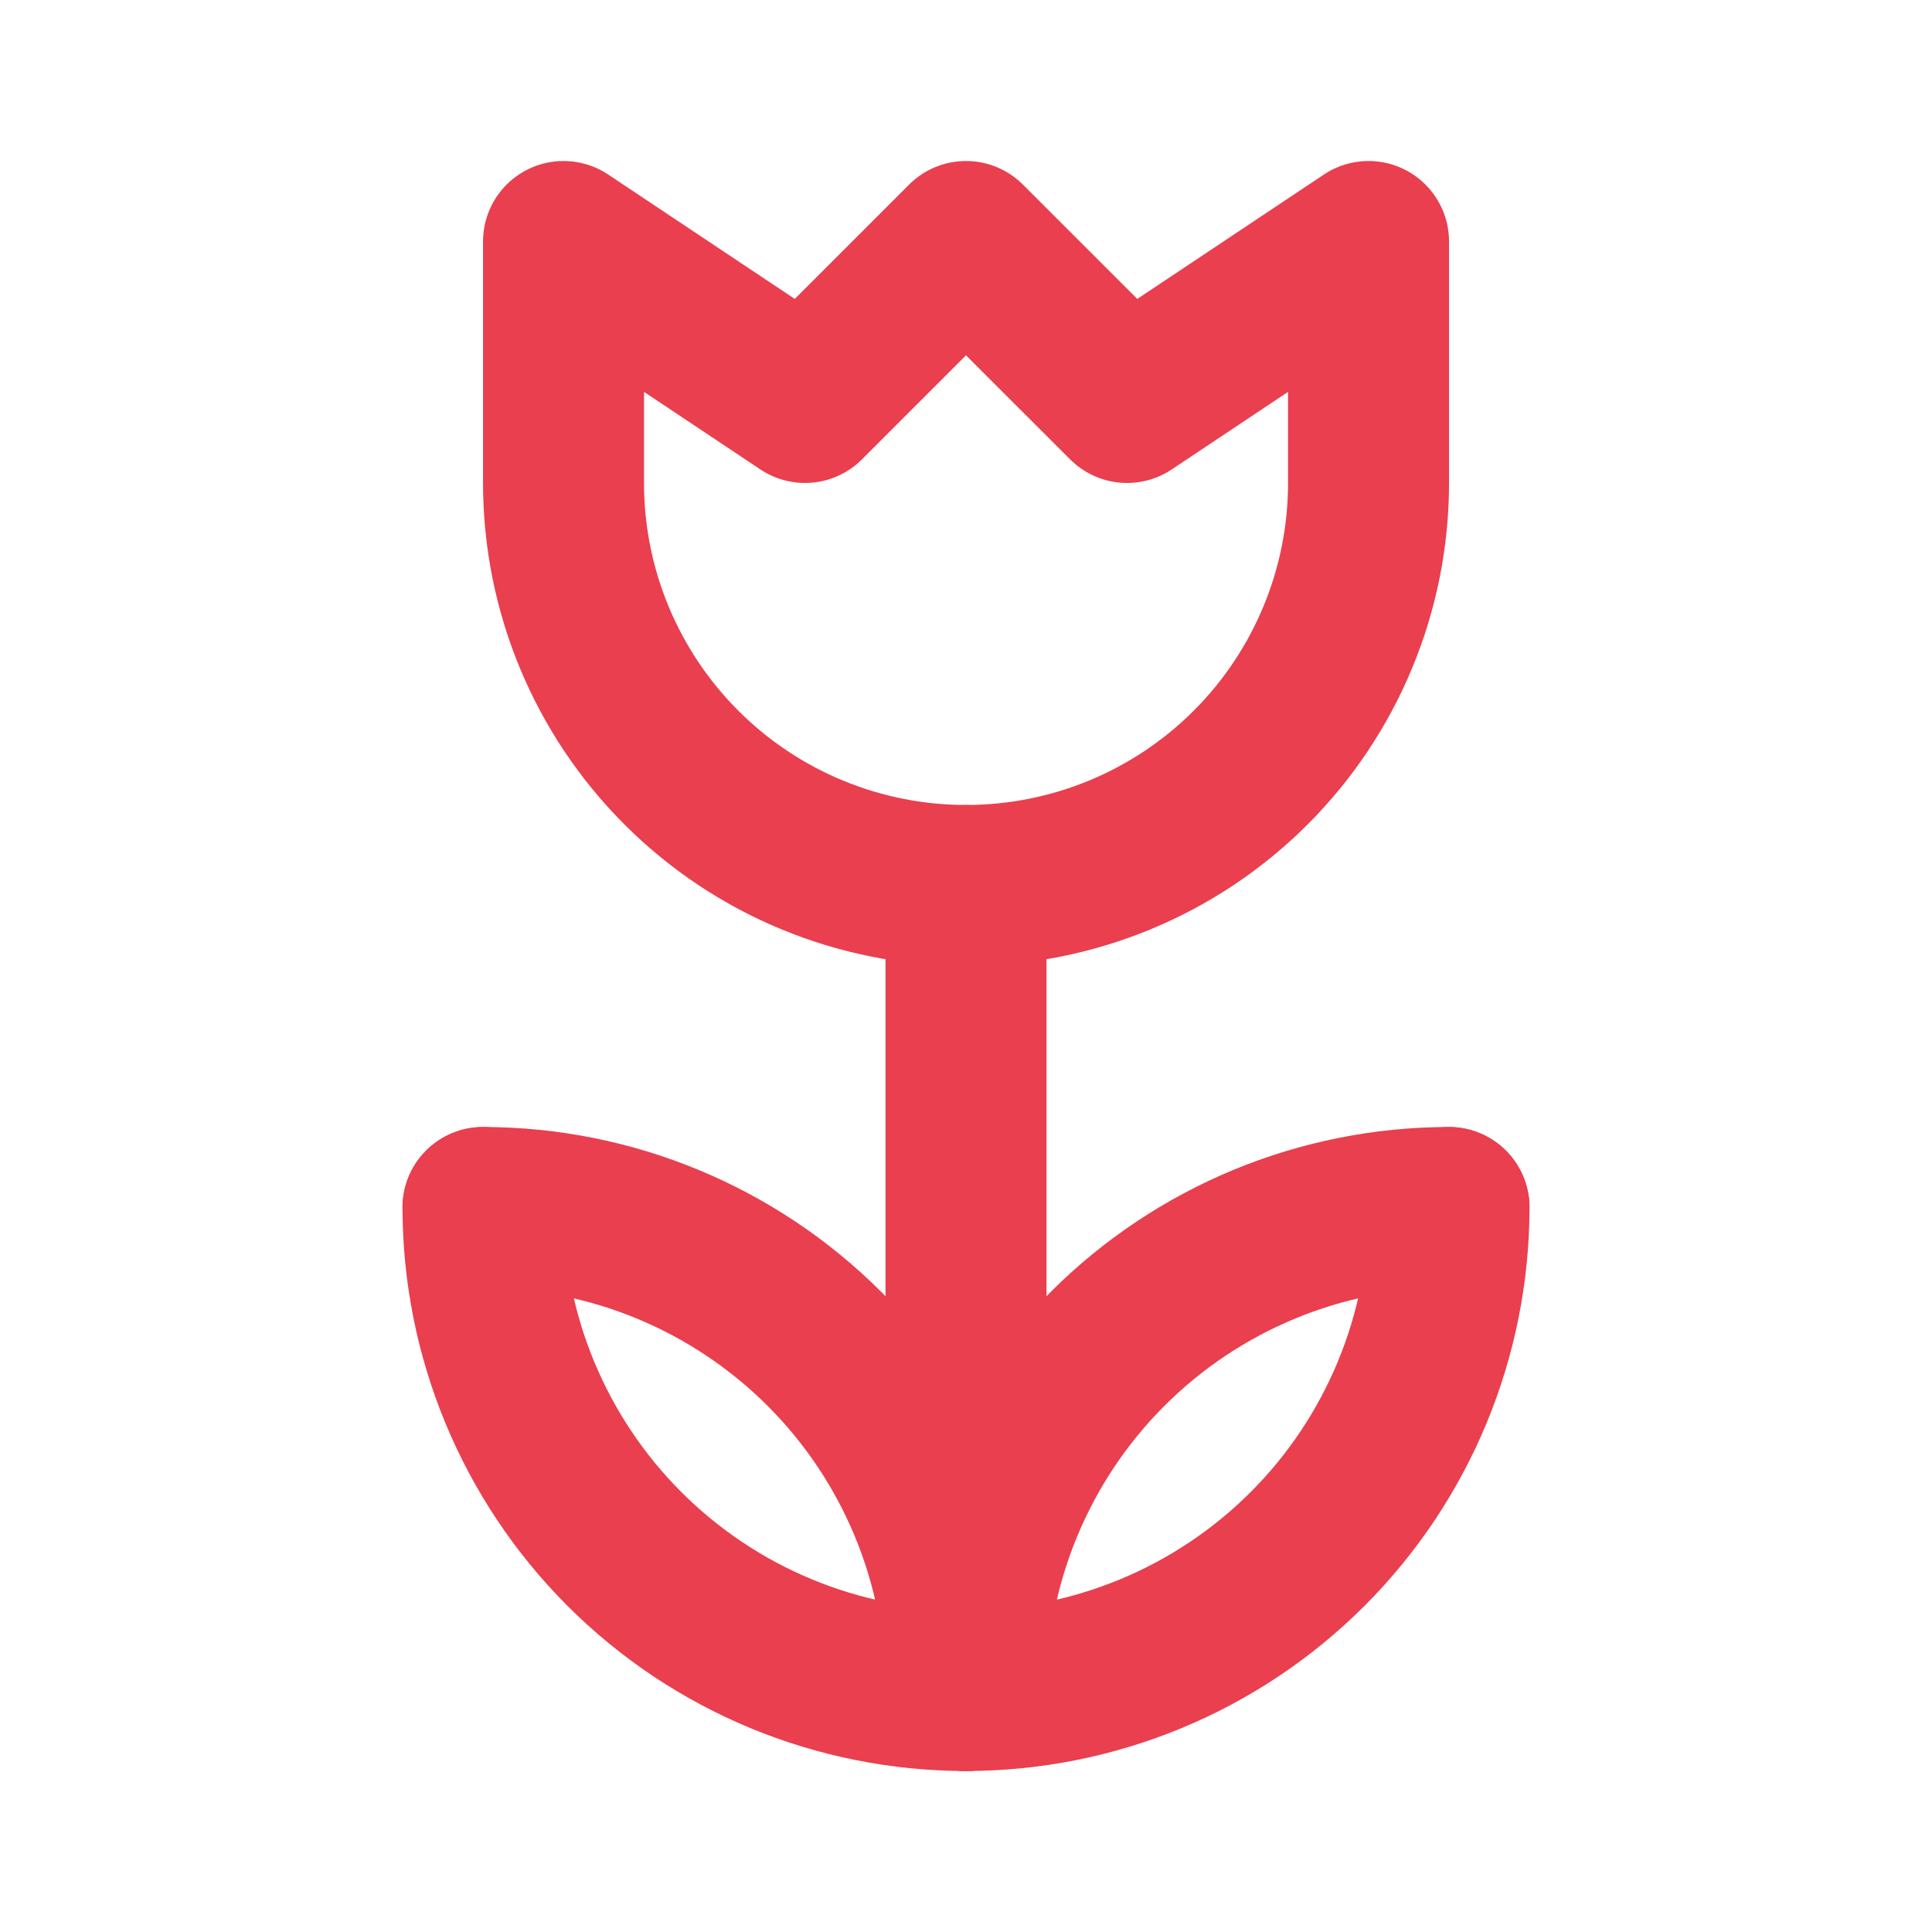<svg width="31" height="31" viewBox="0 0 31 31" fill="none" xmlns="http://www.w3.org/2000/svg">
<path d="M7.75 19.375C7.75 21.43 8.567 23.402 10.02 24.855C11.473 26.308 13.445 27.125 15.5 27.125C17.555 27.125 19.527 26.308 20.98 24.855C22.433 23.402 23.25 21.43 23.25 19.375" stroke="#E93F4F" stroke-width="2.583" stroke-linecap="round" stroke-linejoin="round"/>
<path d="M23.25 19.375C21.195 19.375 19.223 20.192 17.77 21.645C16.317 23.098 15.5 25.07 15.5 27.125" stroke="#E93F4F" stroke-width="2.583" stroke-linecap="round" stroke-linejoin="round"/>
<path d="M15.5 27.125C15.5 25.07 14.684 23.098 13.23 21.645C11.777 20.192 9.805 19.375 7.75 19.375" stroke="#E93F4F" stroke-width="2.583" stroke-linecap="round" stroke-linejoin="round"/>
<path d="M15.5 27.125V14.208" stroke="#E93F4F" stroke-width="2.583" stroke-linecap="round" stroke-linejoin="round"/>
<path d="M15.5 14.208C13.787 14.208 12.145 13.528 10.934 12.317C9.722 11.106 9.042 9.463 9.042 7.75V3.875L12.917 6.458L15.5 3.875L18.084 6.458L21.959 3.875V7.75C21.959 9.463 21.278 11.106 20.067 12.317C18.856 13.528 17.213 14.208 15.5 14.208V14.208Z" stroke="#E93F4F" stroke-width="2.583" stroke-linecap="round" stroke-linejoin="round"/>
</svg>

